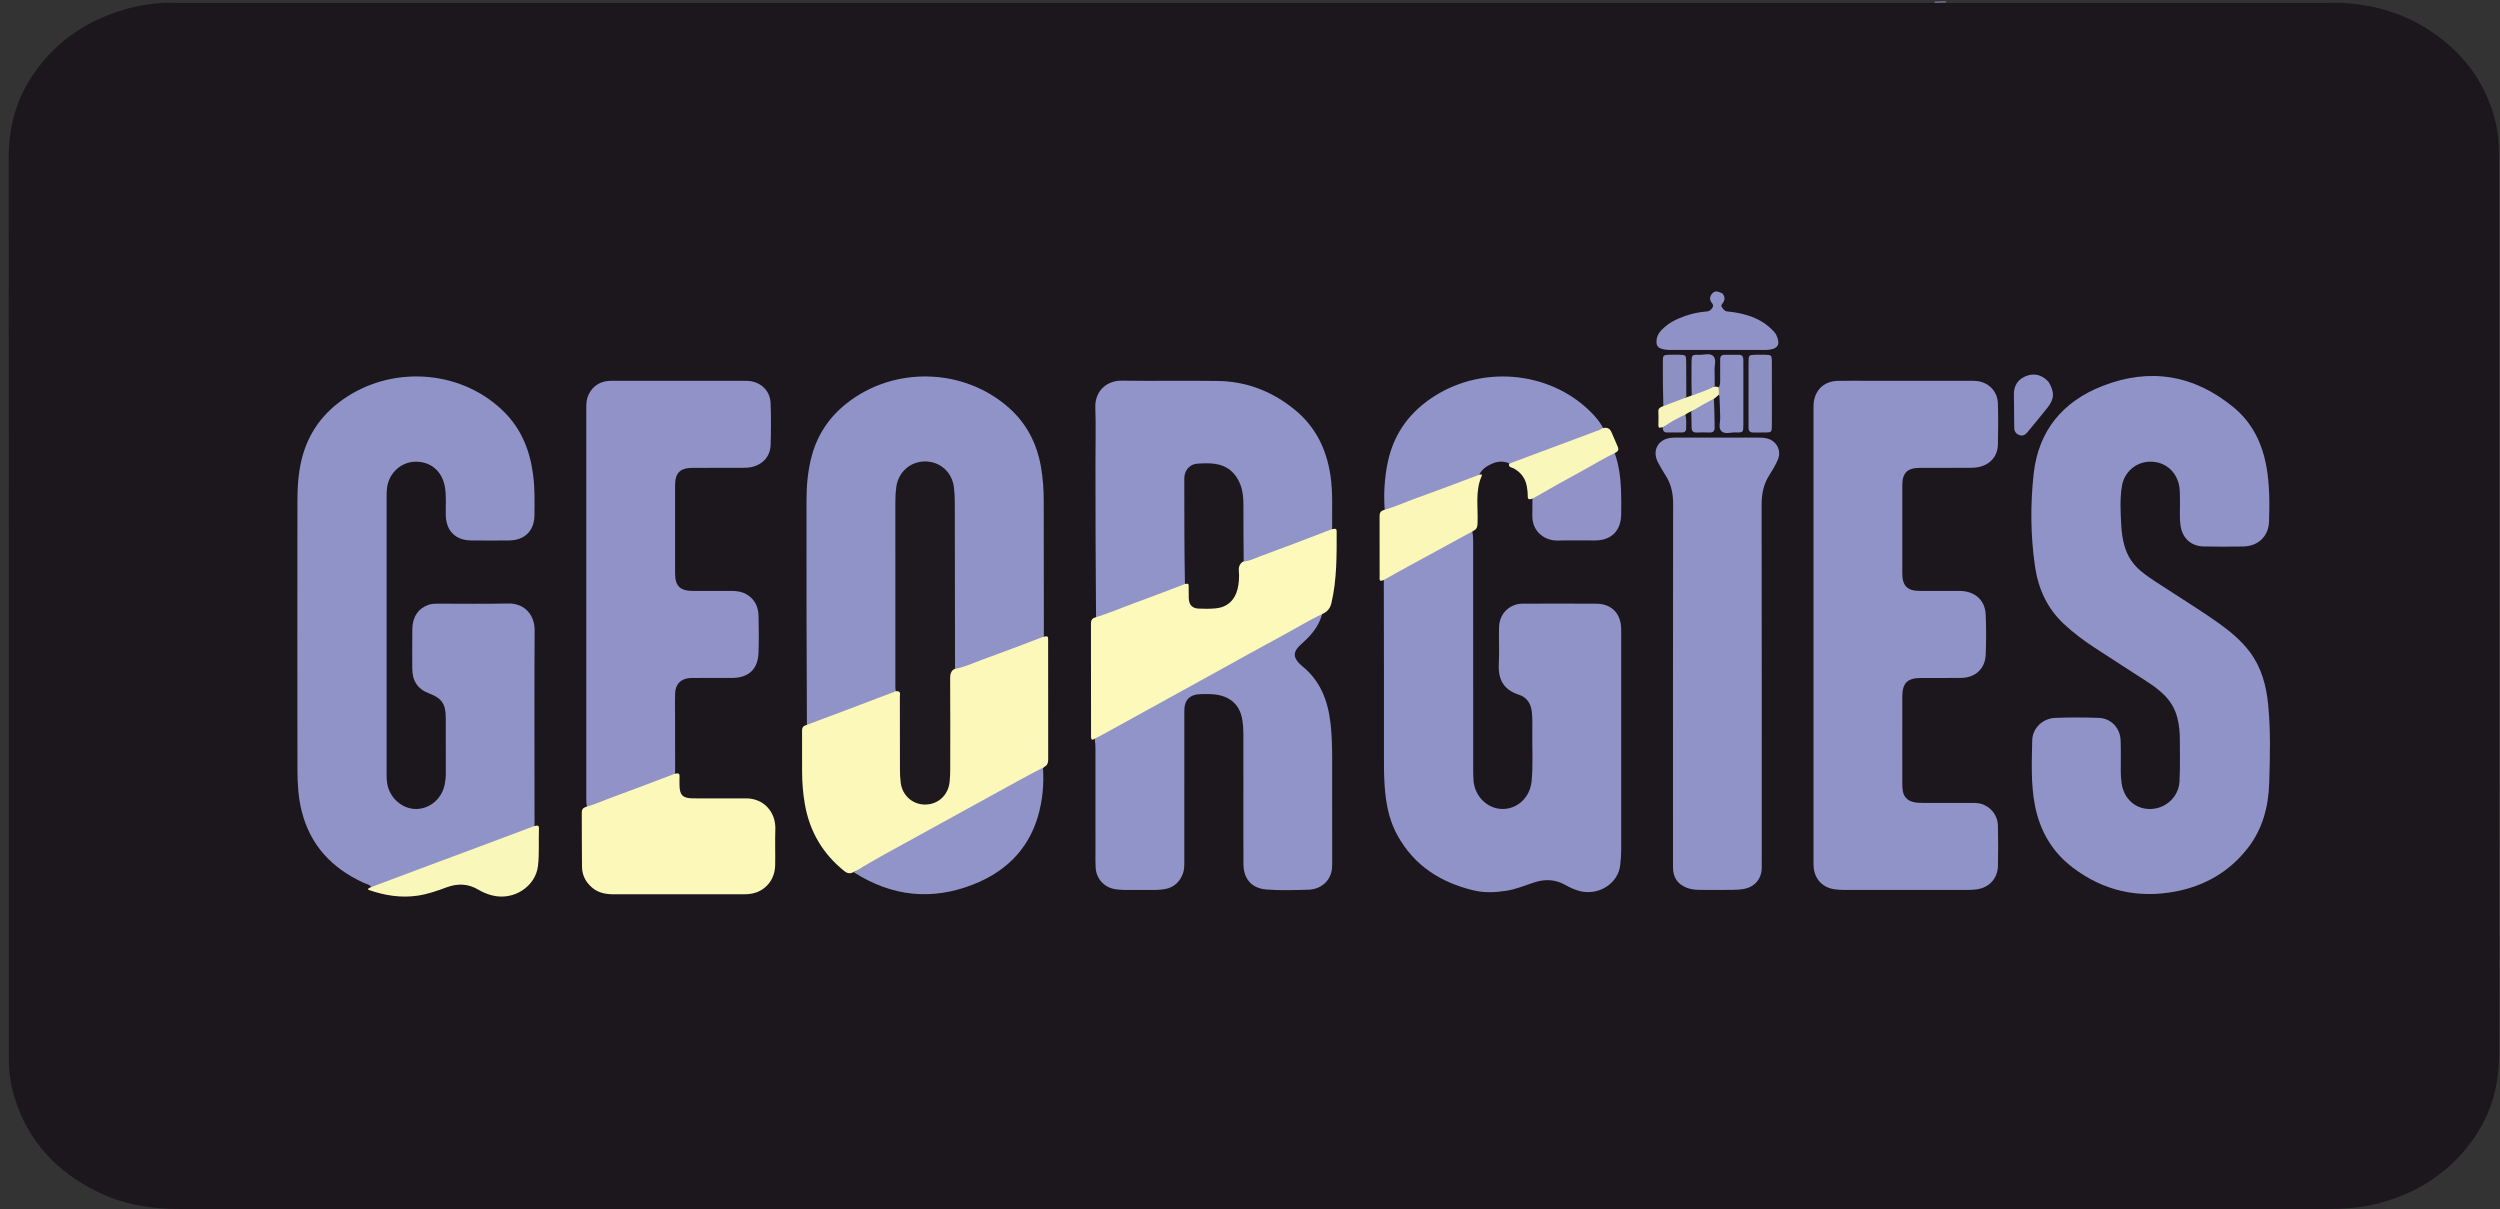<svg version="1.1" id="Layer_1" xmlns="http://www.w3.org/2000/svg" xmlns:xlink="http://www.w3.org/1999/xlink" x="0px" y="0px"
	 width="100%" viewBox="0 0 3386 1638" enable-background="new 0 0 3386 1638" xml:space="preserve">
<rect x="0" y="0" width="3386" height="1638" fill="#333333" stroke="none"/>
<path fill="transparent" opacity="1" stroke="none" 
	d="
M3171.799,2.92 
	C3243.991,2 3315.982,2 3387.98,2 
	C3387.987,547.924 3387.987,1093.848 3387.987,1639.886 
	C2259.548,1639.886 1131.097,1639.886 2.323,1639.886 
	C2.323,1094 2.323,548 2.323,2 
	C75.477,2 148.801,2 223.063,2 
	C224.128,2.628 224.256,3.256 223.727,4.585 
	C217.366,8.545 210.931,8.511 204.693,9.439 
	C128.62,20.76 69.839,57.439 34.216,127.093 
	C21.445,152.065 15.369,179.198 15.358,207.224 
	C15.204,615.871 14.628,1024.519 15.775,1433.163 
	C16.009,1516.601 61.443,1574.471 134.515,1611.17 
	C165.945,1626.955 199.856,1632.9 235.213,1632.894 
	C1212.165,1632.711 2189.118,1632.823 3166.071,1632.588 
	C3235.666,1632.571 3293.692,1605.346 3338.314,1551.543 
	C3366.536,1517.516 3380.772,1478.065 3380.769,1433.605 
	C3380.732,1025.958 3380.822,618.311 3380.683,210.664 
	C3380.656,131.236 3341.264,75.027 3274.564,36.088 
	C3248.065,20.618 3218.978,12.076 3188.391,8.887 
	C3183.698,8.397 3179.012,7.729 3173.703,5.67 
	C3172.45,4.761 3172.024,4.3 3171.799,2.92 
z"/>
<path fill="transparent" opacity="1" stroke="none" 
	d="
M224.525,4.37 
	C223.859,3.621 223.802,2.799 223.901,2.4 
	C1022.042,2 1820.084,2 2619.063,2 
	C2620.107,2.668 2620.212,3.335 2619.57,4.687 
	C2615.482,7.245 2611.791,7.252 2608.127,7.354 
	C2604.463,7.457 2600.797,7.414 2597.131,7.414 
	C1813.685,7.415 1030.24,7.419 246.794,7.357 
	C239.561,7.356 232.093,8.702 224.525,4.37 
z"/>
<path fill="transparent" opacity="1" stroke="none" 
	d="
M3171.063,2 
	C3172,2 3172.218,2.786 3172.182,3.192 
	C3167.381,8.753 3161.031,7.315 3155.23,7.327 
	C3094.308,7.454 3033.386,7.402 2972.463,7.403 
	C2867.264,7.404 2762.065,7.413 2656.865,7.379 
	C2650.895,7.377 2644.866,7.931 2638.075,5.813 
	C2636.663,4.922 2636.168,4.462 2635.836,3.001 
	C2814.042,2 2992.084,2 3171.063,2 
z"/>
<path fill="#8D90C3" opacity="1" stroke="none" 
	d="
M2635.112,2 
	C2636,2 2636.073,2.673 2636.041,3.01 
	C2631.635,8.285 2626.575,7.36 2620.705,4.292 
	C2620.055,3.524 2620.009,2.763 2620.004,2.381 
	C2624.741,2 2629.482,2 2635.112,2 
z"/>
<path fill="#1C171C" opacity="1" stroke="none" 
	d="
M2619.128,3.725 
	C2624.784,3.51 2629.513,3.496 2635.125,3.415 
	C2639.926,4.533 2643.949,3.974 2647.919,3.974 
	C2804.07,4.006 2960.221,3.999 3116.372,4.005 
	C3134.35,4.006 3152.329,4.056 3171.227,3.841 
	C3215.557,6.165 3256.075,17.997 3292.369,42.348 
	C3338.591,73.359 3369.251,115.382 3381.054,170.355 
	C3384.223,185.112 3384.636,200.082 3384.635,215.097 
	C3384.621,418.416 3384.626,621.734 3384.625,825.053 
	C3384.625,1026.038 3384.442,1227.023 3384.761,1428.008 
	C3384.835,1474.459 3371.565,1515.958 3342.786,1552.259 
	C3309.162,1594.669 3265.003,1620.26 3212.472,1631.897 
	C3192.529,1636.315 3172.266,1637.458 3151.891,1637.457 
	C2592.599,1637.437 2033.306,1637.442 1474.014,1637.442 
	C1063.378,1637.441 652.741,1637.417 242.105,1637.48 
	C203.591,1637.486 166.475,1631.114 131.727,1614.019 
	C76.504,1586.852 37.537,1545.248 19.417,1485.57 
	C14.652,1469.875 12.206,1453.776 12.021,1437.354 
	C11.984,1434.021 11.958,1430.688 11.957,1427.355 
	C11.955,1022.719 12.026,618.082 11.838,213.445 
	C11.82,175.475 20.275,140.114 40.39,107.924 
	C71.136,58.723 115.648,27.919 171.004,12.174 
	C187.71,7.423 204.834,4.88 223.018,3.747 
	C231.503,3.747 239.147,3.985 246.792,3.985 
	C1032.93,4.002 1819.067,4.001 2605.205,3.998 
	C2609.537,3.998 2613.869,3.951 2619.128,3.725 
z"/>
<path fill="#9093C8" opacity="1" stroke="none" 
	d="
M503.31,1201.917 
	C500.457,1197.6 496.064,1197.321 492.538,1195.699 
	C449.903,1176.088 420.34,1145.224 408.66,1098.807 
	C404.069,1080.563 402.887,1061.927 402.859,1043.283 
	C402.681,921.297 402.696,799.31 402.844,677.324 
	C402.867,658.665 404.164,640.033 408.664,621.795 
	C417.647,585.382 438.587,557.693 469.882,537.397 
	C537.11,493.797 628.239,502.81 683.433,558.583 
	C706.72,582.115 717.941,611.048 722.071,643.326 
	C724.407,661.589 724.072,679.914 723.848,698.228 
	C723.595,718.905 710.61,731.7 689.821,731.96 
	C672.492,732.177 655.157,732.166 637.828,731.961 
	C616.979,731.715 604.392,719.01 603.774,698.254 
	C603.379,684.959 604.919,671.61 602.365,658.37 
	C598.372,637.663 582.922,624.848 562.286,625.357 
	C542.789,625.838 526.559,640.909 524.161,661.007 
	C523.61,665.622 523.635,670.322 523.634,674.984 
	C523.608,798.637 523.604,922.29 523.639,1045.943 
	C523.641,1052.587 523.516,1059.227 525.423,1065.77 
	C530.615,1083.583 547.021,1096.243 564.555,1095.682 
	C582.819,1095.098 598.47,1081.414 602.226,1062.788 
	C603.217,1057.875 603.812,1052.951 603.799,1047.916 
	C603.733,1022.585 603.841,997.254 603.75,971.924 
	C603.685,953.782 598.471,945.663 581.588,939.355 
	C565.765,933.443 558.434,922.272 558.4,905.792 
	C558.363,887.794 558.171,869.792 558.458,851.799 
	C558.719,835.385 566.712,823.929 580.241,819.206 
	C584.766,817.627 589.411,817.596 594.062,817.589 
	C625.392,817.547 656.735,818.124 688.047,817.383 
	C711.649,816.824 724.23,834.217 724.111,853.441 
	C723.653,927.43 723.929,1001.423 723.933,1075.415 
	C723.933,1089.08 723.943,1102.745 723.98,1117.367 
	C723.253,1123.418 718.61,1123.906 715.148,1125.17 
	C647.557,1149.852 580.417,1175.751 512.746,1200.215 
	C509.94,1201.229 507.129,1202.375 503.31,1201.917 
z"/>
<path fill="#9093C8" opacity="1" stroke="none" 
	d="
M3047.131,882.952 
	C3062.992,904.273 3069.337,928.236 3071.893,953.413 
	C3075.505,988.979 3074.527,1024.689 3073.436,1060.295 
	C3072.452,1092.432 3064.493,1122.961 3044.156,1148.963 
	C3019.234,1180.828 2986.055,1199.84 2946.889,1207.361 
	C2895.908,1217.152 2848.888,1206.671 2807.227,1174.969 
	C2779.167,1153.616 2762.726,1125.093 2756.084,1090.671 
	C2750.478,1061.619 2751.828,1032.238 2752.427,1002.964 
	C2752.769,986.245 2766.531,972.953 2783.666,972.3 
	C2803.298,971.551 2823.002,971.561 2842.636,972.295 
	C2859.367,972.92 2871.619,986.084 2872.184,1002.997 
	C2872.639,1016.647 2872.385,1030.322 2872.36,1043.986 
	C2872.349,1049.663 2872.716,1055.283 2873.529,1060.911 
	C2876.604,1082.182 2892.532,1096.317 2912.916,1095.693 
	C2933.432,1095.064 2950.685,1079.407 2951.886,1058.577 
	C2952.959,1039.973 2952.326,1021.269 2952.401,1002.609 
	C2952.442,992.583 2951.556,982.641 2949.183,972.876 
	C2946.026,959.882 2939.345,948.98 2929.665,939.785 
	C2922.613,933.086 2914.705,927.569 2906.59,922.311 
	C2883.382,907.274 2860.086,892.372 2836.95,877.227 
	C2822.163,867.547 2808.005,857.053 2795.071,844.894 
	C2772.437,823.615 2760.525,797.018 2756.166,766.846 
	C2750.132,725.092 2749.796,683.034 2754.462,641.251 
	C2760.958,583.08 2794.044,543.71 2847.574,522.779 
	C2911.946,497.608 2971.946,507.708 3025.384,551.857 
	C3050.876,572.918 3064.338,601.215 3069.887,633.452 
	C3074.035,657.552 3073.979,681.917 3073.208,706.216 
	C3072.57,726.323 3058.586,739.69 3038.547,740.132 
	C3020.559,740.529 3002.549,740.505 2984.561,740.108 
	C2967.565,739.732 2955.92,729.036 2953.377,712.148 
	C2951.531,699.891 2952.92,687.526 2952.523,675.217 
	C2952.309,668.571 2952.658,661.899 2950.932,655.352 
	C2945.932,636.391 2930.725,624.82 2911.332,625.339 
	C2892.816,625.835 2877.082,639.33 2873.959,658.175 
	C2871.001,676.027 2872.099,694.06 2873.063,712.015 
	C2873.562,721.31 2874.842,730.525 2877.458,739.569 
	C2881.484,753.492 2889.059,764.849 2900.24,773.99 
	C2912.409,783.939 2925.962,791.829 2939.028,800.444 
	C2961.278,815.115 2984.077,828.955 3005.724,844.538 
	C3020.922,855.479 3035.265,867.354 3047.131,882.952 
z"/>
<path fill="#9093C8" opacity="1" stroke="none" 
	d="
M2582,515.746 
	C2610.664,515.746 2638.328,515.741 2665.992,515.754 
	C2669.324,515.755 2672.667,515.693 2675.986,515.929 
	C2692.76,517.123 2705.438,529.506 2705.937,546.361 
	C2706.489,565.008 2706.423,583.693 2705.965,602.345 
	C2705.58,617.969 2695.445,629.252 2680.266,632.528 
	C2675.989,633.452 2671.695,633.634 2667.353,633.629 
	C2645.022,633.606 2622.69,633.55 2600.36,633.646 
	C2583.355,633.719 2576.52,640.347 2576.469,657.163 
	C2576.35,697.158 2576.342,737.155 2576.474,777.15 
	C2576.528,793.462 2583.417,800.213 2599.678,800.33 
	C2616.342,800.449 2633.008,800.356 2649.673,800.367 
	C2652.339,800.369 2655.017,800.27 2657.668,800.489 
	C2676.415,802.042 2688.723,813.909 2689.465,832.68 
	C2690.175,850.649 2690.189,868.692 2689.435,886.658 
	C2688.634,905.748 2675.473,917.87 2656.281,918.158 
	C2637.954,918.434 2619.619,918.172 2601.288,918.261 
	C2583.43,918.347 2576.475,925.294 2576.448,943.174 
	C2576.388,982.837 2576.41,1022.5 2576.463,1062.162 
	C2576.468,1065.47 2576.629,1068.847 2577.302,1072.07 
	C2578.88,1079.63 2583.701,1084.302 2591.148,1086.223 
	C2595.373,1087.313 2599.694,1087.467 2604.046,1087.458 
	C2625.711,1087.416 2647.375,1087.427 2669.04,1087.453 
	C2673.701,1087.459 2678.401,1087.346 2682.943,1088.626 
	C2696.12,1092.341 2705.625,1103.943 2705.96,1118.052 
	C2706.394,1136.373 2706.442,1154.72 2705.98,1173.039 
	C2705.56,1189.713 2694.327,1201.924 2677.963,1204.446 
	C2673.708,1205.102 2669.346,1205.295 2665.032,1205.299 
	C2609.371,1205.354 2553.71,1205.352 2498.049,1205.301 
	C2493.733,1205.297 2489.381,1205.082 2485.108,1204.505 
	C2468.413,1202.25 2457.54,1190.6 2456.335,1173.828 
	C2456.12,1170.842 2456.205,1167.832 2456.205,1164.833 
	C2456.2,961.853 2456.201,758.874 2456.204,555.894 
	C2456.204,553.228 2456.127,550.555 2456.277,547.897 
	C2457.35,528.893 2470.036,516.292 2489.011,515.848 
	C2502.669,515.529 2516.34,515.754 2530.005,515.748 
	C2547.004,515.741 2564.002,515.746 2582,515.746 
z"/>
<path fill="#9093C8" opacity="1" stroke="none" 
	d="
M1994.131,719.367 
	C1994.967,723.971 1995.247,728.293 1995.248,732.614 
	C1995.273,835.229 1995.26,937.844 1995.287,1040.458 
	C1995.288,1046.118 1995.31,1051.798 1995.759,1057.434 
	C1997.455,1078.708 2014.604,1095.437 2034.75,1095.68 
	C2055.238,1095.928 2072.217,1080.048 2074.363,1058.267 
	C2076.555,1036.002 2075.072,1013.656 2075.343,991.347 
	C2075.452,982.37 2075.669,973.391 2074.734,964.396 
	C2073.543,952.94 2067.951,944.383 2057.284,940.977 
	C2036.347,934.294 2028.879,920.11 2029.979,899.098 
	C2030.832,882.817 2029.939,866.452 2030.258,850.133 
	C2030.551,835.148 2038.546,824.143 2051.558,819.343 
	C2055.42,817.917 2059.369,817.624 2063.349,817.617 
	C2096.332,817.559 2129.317,817.375 2162.297,817.657 
	C2182.512,817.831 2195.05,830.609 2195.69,850.95 
	C2195.931,858.605 2195.748,866.274 2195.748,873.937 
	C2195.748,966.223 2195.743,1058.51 2195.752,1150.796 
	C2195.753,1157.796 2195.185,1164.722 2194.415,1171.696 
	C2191.675,1196.521 2165.369,1213.581 2139.302,1206.784 
	C2132.472,1205.003 2126.138,1202.027 2120.052,1198.591 
	C2106.747,1191.081 2093.12,1190.353 2078.627,1194.942 
	C2065.964,1198.951 2053.72,1204.304 2040.43,1206.417 
	C2025.461,1208.797 2010.519,1209.432 1995.775,1205.913 
	C1951.366,1195.314 1915.515,1172.516 1892.875,1131.722 
	C1883.035,1113.992 1878.312,1094.575 1876.252,1074.563 
	C1874.89,1061.322 1874.417,1048.008 1874.431,1034.66 
	C1874.512,952.37 1874.401,870.079 1874.224,786.854 
	C1873.331,782.357 1876.241,781.312 1878.417,780.132 
	C1914.318,760.657 1949.978,740.741 1985.888,721.281 
	C1988.217,720.019 1990.661,718.901 1994.131,719.367 
z"/>
<path fill="#9093C8" opacity="1" stroke="none" 
	d="
M1092.885,982.334 
	C1092.274,880.899 1092.3,779.954 1092.312,679.01 
	C1092.315,657.958 1094.002,637.124 1099.649,616.728 
	C1107.558,588.162 1123.263,564.888 1146.466,546.488 
	C1211.01,495.303 1306.194,498.041 1367.27,553.044 
	C1390.963,574.381 1404.475,601.305 1409.918,632.475 
	C1412.617,647.927 1413.639,663.525 1413.64,679.207 
	C1413.643,739.507 1413.694,799.806 1413.815,861.039 
	C1412.376,866.413 1408.157,867.303 1404.548,868.689 
	C1371.318,881.449 1337.821,893.496 1304.467,905.925 
	C1300.749,907.311 1296.922,908.982 1292.701,905.175 
	C1290.194,898.972 1290.828,893.257 1290.824,887.63 
	C1290.78,820.711 1290.75,753.793 1290.85,686.875 
	C1290.865,677.165 1290.024,667.571 1288.24,658.08 
	C1284.894,640.289 1270.739,628.444 1253.162,628.372 
	C1235.901,628.301 1222.031,639.398 1217.996,656.676 
	C1215.868,665.79 1215.152,675.048 1215.161,684.424 
	C1215.235,761.663 1215.208,838.902 1215.196,916.141 
	C1215.195,921.466 1215.369,926.796 1214.716,932.966 
	C1213.665,938.197 1210.611,940.692 1206.73,942.142 
	C1170.321,955.746 1134.08,969.801 1097.448,982.804 
	C1096.176,983.255 1094.83,983.152 1092.885,982.334 
z"/>
<path fill="#9193C8" opacity="1" stroke="none" 
	d="
M794.945,1092.704 
	C794.226,1088.903 794.059,1085.574 794.059,1082.246 
	C794.046,906.94 794.043,731.634 794.068,556.328 
	C794.069,550.355 793.743,544.385 795.632,538.501 
	C799.708,525.81 810.076,517.169 823.337,516.001 
	C826.649,515.709 829.996,515.759 833.327,515.758 
	C890.652,515.745 947.976,515.747 1005.301,515.754 
	C1007.966,515.754 1010.638,515.726 1013.296,515.892 
	C1030.133,516.942 1043.09,529.072 1043.704,545.894 
	C1044.395,564.864 1044.341,583.895 1043.714,602.869 
	C1043.2,618.398 1032.674,629.525 1017.488,632.663 
	C1013.194,633.551 1008.894,633.619 1004.561,633.618 
	C982.564,633.614 960.568,633.557 938.571,633.64 
	C920.957,633.706 914.351,640.261 914.325,657.76 
	C914.264,697.42 914.254,737.081 914.329,776.741 
	C914.361,793.591 921.109,800.25 938.074,800.34 
	C955.737,800.433 973.402,800.363 991.066,800.372 
	C998.156,800.375 1005.048,801.38 1011.261,805.052 
	C1022.37,811.617 1027.099,821.972 1027.367,834.326 
	C1027.728,850.982 1027.965,867.671 1027.325,884.311 
	C1026.472,906.514 1013.868,918.06 991.398,918.209 
	C974.735,918.319 958.07,918.233 941.406,918.24 
	C939.073,918.241 936.73,918.142 934.41,918.318 
	C922.066,919.253 914.889,926.44 914.394,938.891 
	C914.05,947.543 914.3,956.219 914.307,964.884 
	C914.328,991.879 914.36,1018.874 914.395,1046.788 
	C913.127,1051.821 909.335,1052.777 906.014,1054.048 
	C871.895,1067.11 837.555,1079.58 803.328,1092.357 
	C800.823,1093.292 798.286,1094.105 794.945,1092.704 
z"/>
<path fill="#9093C8" opacity="1" stroke="none" 
	d="
M2265.905,1161.927 
	C2265.905,1001.297 2265.812,841.655 2266.067,682.013 
	C2266.09,667.811 2263.183,655.066 2255.456,643.23 
	C2251.819,637.659 2248.523,631.837 2245.442,625.936 
	C2237.338,610.411 2245.498,595.113 2262.935,593.002 
	C2265.897,592.644 2268.921,592.714 2271.917,592.712 
	C2307.911,592.695 2343.906,592.714 2379.9,592.683 
	C2384.244,592.679 2388.564,592.749 2392.818,593.719 
	C2405.844,596.688 2413.184,609.796 2408.058,622.194 
	C2405.151,629.224 2401.248,635.939 2397.081,642.331 
	C2388.972,654.768 2385.903,668.065 2385.93,682.98 
	C2386.221,843.955 2386.112,1004.93 2386.111,1165.905 
	C2386.111,1169.238 2386.172,1172.572 2386.083,1175.903 
	C2385.7,1190.324 2376.726,1201.144 2362.397,1203.879 
	C2357.198,1204.872 2351.81,1205.169 2346.502,1205.235 
	C2332.173,1205.412 2317.84,1205.351 2303.509,1205.269 
	C2297.174,1205.232 2290.849,1204.805 2284.838,1202.506 
	C2272.533,1197.8 2266.262,1188.997 2265.938,1175.913 
	C2265.83,1171.583 2265.911,1167.248 2265.905,1161.927 
z"/>
<path fill="#9194C8" opacity="1" stroke="none" 
	d="
M1790.846,831.292 
	C1786.832,846.319 1777.96,858.166 1766.722,868.443 
	C1763.532,871.361 1760.204,874.211 1757.471,877.53 
	C1752.382,883.712 1752.393,889.406 1757.245,895.687 
	C1759.063,898.039 1761.22,900.215 1763.538,902.079 
	C1788.3,921.985 1798.529,949.013 1802.054,979.521 
	C1803.894,995.449 1804.263,1011.41 1804.277,1027.4 
	C1804.32,1074.046 1804.312,1120.691 1804.307,1167.336 
	C1804.307,1170.333 1804.339,1173.346 1804.055,1176.323 
	C1802.695,1190.583 1792.353,1201.724 1778.229,1204.265 
	C1776.59,1204.56 1774.939,1204.923 1773.286,1204.971 
	C1753.976,1205.529 1734.617,1206.277 1715.37,1204.745 
	C1695.325,1203.15 1684.226,1190.501 1684.123,1170.348 
	C1683.943,1135.365 1684.068,1100.38 1684.061,1065.396 
	C1684.057,1041.074 1684.066,1016.752 1684.023,992.43 
	C1684.012,986.773 1683.518,981.18 1682.686,975.541 
	C1679.118,951.368 1662.061,941.319 1641.114,940.175 
	C1636.131,939.903 1631.119,940.018 1626.124,940.137 
	C1611.516,940.484 1604.07,947.91 1604.057,962.514 
	C1603.995,1030.483 1604.028,1098.452 1604.026,1166.42 
	C1604.026,1172.08 1604.15,1177.726 1602.116,1183.187 
	C1597.814,1194.734 1589.846,1202.003 1577.641,1204.212 
	C1573.731,1204.919 1569.707,1205.259 1565.732,1205.293 
	C1551.073,1205.417 1536.411,1205.418 1521.752,1205.293 
	C1517.776,1205.259 1513.758,1204.891 1509.84,1204.209 
	C1495.325,1201.685 1484.889,1190.149 1483.936,1175.323 
	C1483.488,1168.353 1483.706,1161.336 1483.704,1154.341 
	C1483.689,1107.362 1483.706,1060.384 1483.677,1013.405 
	C1483.675,1009.753 1483.397,1006.1 1482.79,1001.675 
	C1483.316,996.684 1487.236,995.694 1490.295,993.944 
	C1527.012,972.941 1564.298,952.962 1601.319,932.506 
	C1651.457,904.802 1701.669,877.23 1751.959,849.804 
	C1764.401,843.019 1775.811,833.892 1790.846,831.292 
z"/>
<path fill="#9194C8" opacity="1" stroke="none" 
	d="
M1484.474,836.379 
	C1483.801,766.217 1483.744,696.561 1483.701,626.906 
	C1483.686,601.909 1484.367,576.889 1483.507,551.922 
	C1482.74,529.628 1499.043,515.271 1519.286,515.57 
	C1562.604,516.211 1605.943,515.376 1649.263,515.962 
	C1688.647,516.494 1723.545,530.223 1753.899,555.15 
	C1782.064,578.278 1796.82,608.795 1802.052,644.457 
	C1805.46,667.685 1803.883,691.025 1804.267,715.274 
	C1803.684,721.357 1799.216,721.945 1795.673,723.291 
	C1763.111,735.664 1730.307,747.39 1697.753,759.789 
	C1693.133,761.549 1688.369,763.547 1682.988,759.645 
	C1680.495,754.54 1680.917,749.83 1680.902,745.2 
	C1680.834,722.923 1680.927,700.646 1680.848,678.369 
	C1680.807,667.09 1677.933,656.581 1671.266,647.442 
	C1658.121,629.422 1638.383,628.893 1617.915,632.691 
	C1611.594,633.864 1608.415,639.565 1607.553,646.041 
	C1606.98,650.342 1607.151,654.671 1607.124,658.991 
	C1606.867,701.545 1607.627,744.102 1606.589,787.492 
	C1604.975,793.887 1600.393,796.076 1595.685,797.809 
	C1561.675,810.325 1527.674,822.863 1493.82,835.796 
	C1491.028,836.863 1488.171,837.872 1484.474,836.379 
z"/>
<path fill="#FBF8BA" opacity="1" stroke="none" 
	d="
M1091.539,982.213 
	C1132.016,967.012 1171.78,952.18 1211.964,936.758 
	C1217.111,933.073 1219.078,936.031 1220.255,939.971 
	C1221.41,943.837 1221.106,947.894 1221.11,951.884 
	C1221.138,979.846 1221.194,1007.808 1221.08,1035.769 
	C1221.045,1044.483 1222.091,1053.061 1223.668,1061.562 
	C1226.414,1076.376 1238.672,1086.547 1253.148,1086.454 
	C1268.136,1086.358 1280.21,1075.751 1282.504,1060.276 
	C1284.016,1050.076 1284.998,1039.835 1284.949,1029.46 
	C1284.777,993.177 1284.757,956.892 1284.994,920.61 
	C1285.03,914.974 1283.562,908.018 1292.771,906.112 
	C1306.707,903.612 1318.612,897.691 1331.002,893.236 
	C1358.355,883.403 1385.494,872.974 1413.311,862.379 
	C1416.251,862.11 1419.6,860.368 1419.558,864.994 
	C1419.546,866.327 1419.589,867.66 1419.589,868.993 
	C1419.591,921.99 1419.539,974.987 1419.68,1027.983 
	C1419.692,1032.723 1419.025,1036.478 1413.757,1039.017 
	C1411.456,1043.605 1407.54,1044.926 1404.075,1046.842 
	C1340.693,1081.888 1277.231,1116.793 1213.694,1151.556 
	C1195.119,1161.719 1177.507,1173.887 1156.556,1180.923 
	C1151.363,1183.766 1147.767,1183.154 1143.431,1179.677 
	C1114.074,1156.136 1096.416,1125.851 1090.047,1088.882 
	C1087.556,1074.421 1086.378,1059.833 1086.355,1045.159 
	C1086.328,1027.18 1086.388,1009.201 1086.302,991.222 
	C1086.284,987.425 1086.136,983.805 1091.539,982.213 
z"/>
<path fill="#FCF9BB" opacity="1" stroke="none" 
	d="
M1683.854,760.588 
	C1692.47,760.046 1699.253,756.236 1706.37,753.608 
	C1738.74,741.655 1771.013,729.441 1803.775,716.772 
	C1806.812,716.465 1810.378,714.531 1810.382,719.77 
	C1810.406,752.195 1810.759,784.608 1803.333,816.522 
	C1801.769,823.244 1798.587,827.863 1791.964,831.118 
	C1772.661,840.091 1755.13,851.013 1736.991,860.785 
	C1705.641,877.674 1674.567,895.073 1643.381,912.265 
	C1593.249,939.9 1543.125,967.549 1492.981,995.16 
	C1489.782,996.922 1486.432,998.411 1482.742,1000.465 
	C1480.927,1001.254 1479.251,1003.078 1478.235,1000.752 
	C1477.61,999.32 1477.697,997.518 1477.697,995.882 
	C1477.672,945.623 1477.715,895.364 1477.602,845.105 
	C1477.592,841.047 1478.153,837.933 1483.195,836.319 
	C1501.03,830.931 1517.42,823.8 1534.174,817.685 
	C1557.167,809.293 1580.021,800.524 1603.481,791.539 
	C1609.45,785.967 1611.17,790.185 1612.302,794.649 
	C1613.45,799.17 1612.819,803.895 1613.112,808.523 
	C1613.616,816.486 1617.799,820.58 1625.75,820.912 
	C1631.386,821.148 1637.027,821.199 1642.657,820.983 
	C1659.483,820.337 1668.887,812.649 1673.301,796.393 
	C1675.424,788.572 1674.847,780.599 1675.181,772.666 
	C1675.415,767.121 1676.328,761.931 1683.854,760.588 
z"/>
<path fill="#FBF8BA" opacity="1" stroke="none" 
	d="
M793.755,1092.765 
	C804.735,1089.885 814.393,1085.339 824.347,1081.679 
	C853.991,1070.779 883.523,1059.573 913.75,1048.096 
	C917.278,1047.466 920.604,1046.295 920.364,1051.367 
	C920.175,1055.352 920.308,1059.353 920.347,1063.347 
	C920.48,1076.893 924.637,1081.116 938.401,1081.29 
	C949.715,1081.433 961.032,1081.32 972.348,1081.323 
	C984.662,1081.327 996.978,1081.494 1009.29,1081.306 
	C1036.162,1080.897 1050.869,1101.657 1050.115,1122.978 
	C1049.538,1139.266 1050.238,1155.595 1049.885,1171.896 
	C1049.506,1189.376 1039.528,1203.254 1024.188,1208.741 
	C1018.777,1210.677 1013.144,1211.197 1007.492,1211.202 
	C948.583,1211.255 889.675,1211.255 830.766,1211.216 
	C820.238,1211.209 810.261,1209.275 801.907,1202.154 
	C793.322,1194.835 788.456,1185.472 788.279,1174.333 
	C787.888,1149.711 788.169,1125.079 787.968,1100.453 
	C787.935,1096.4 789.462,1094.232 793.755,1092.765 
z"/>
<path fill="#9194C8" opacity="1" stroke="none" 
	d="
M2045.287,628.079 
	C2033.152,622.385 2022.914,625.942 2013.171,632.131 
	C2009.569,634.418 2006.487,637.455 2003.986,641.858 
	C2003.35,646.904 1999.464,647.198 1996.586,648.291 
	C1959.391,662.422 1921.95,675.897 1884.798,690.145 
	C1882.012,691.214 1879.138,692.132 1875.431,690.746 
	C1873.89,668.601 1875.129,647.063 1879.65,625.751 
	C1887.192,590.201 1906.055,562.306 1935.652,541.295 
	C2002.817,493.614 2097.917,500.964 2155.022,558.487 
	C2160.901,564.409 2166.332,570.711 2170.73,578.626 
	C2171.13,583.776 2167.418,584.686 2164.515,585.784 
	C2127.041,599.952 2089.497,613.937 2051.888,627.747 
	C2050.02,628.433 2048.022,628.654 2045.287,628.079 
z"/>
<path fill="#9194C8" opacity="1" stroke="none" 
	d="
M1156.389,1181.376 
	C1170.296,1172.743 1184.705,1164.471 1199.254,1156.452 
	C1258.688,1123.693 1318.157,1090.997 1377.633,1058.314 
	C1389.004,1052.066 1400.464,1045.981 1412.566,1039.703 
	C1414.132,1062.358 1412.068,1084.856 1405.491,1106.699 
	C1391.906,1151.817 1360.859,1181.083 1318.199,1197.88 
	C1262.103,1219.967 1208.002,1214.387 1156.389,1181.376 
z"/>
<path fill="#FAF7B9" opacity="1" stroke="none" 
	d="
M1874.198,690.828 
	C1890.174,686.091 1904.739,679.569 1919.699,674.151 
	C1947.478,664.089 1975.172,653.793 2003.324,643.063 
	C2005.207,642.574 2007.984,641.948 2006.872,644.466 
	C1997.768,665.063 2002.036,686.801 2001.221,708.081 
	C2001.045,712.678 2000.765,716.611 1995.374,719.114 
	C1969.123,733.573 1943.423,747.483 1917.741,761.424 
	C1903.432,769.192 1889.151,777.011 1874.475,785.363 
	C1871.185,786.77 1868.147,788.139 1868.504,782.8 
	C1868.767,778.853 1868.554,774.875 1868.554,770.911 
	C1868.554,747.456 1868.597,724.001 1868.514,700.546 
	C1868.499,696.388 1868.42,692.485 1874.198,690.828 
z"/>
<path fill="#FAF7BA" opacity="1" stroke="none" 
	d="
M501.85,1201.829 
	C528.077,1192.025 553.54,1182.337 579.07,1172.828 
	C627.054,1154.955 675.076,1137.185 723.547,1118.848 
	C726.767,1118.283 730.165,1116.812 729.962,1121.999 
	C729.298,1138.91 730.613,1155.823 728.659,1172.768 
	C725.488,1200.279 696.168,1220.394 666.261,1212.661 
	C659.762,1210.981 653.611,1208.416 647.926,1205.024 
	C634.034,1196.733 619.9,1196.275 604.909,1201.805 
	C592.167,1206.506 579.353,1211.046 565.751,1213.066 
	C543.136,1216.425 521.383,1212.886 500.094,1205.576 
	C496.48,1204.336 499.55,1202.907 501.85,1201.829 
z"/>
<path fill="#9193C8" opacity="1" stroke="none" 
	d="
M2186.872,613.388 
	C2192.956,630.375 2194.892,647.568 2195.583,664.903 
	C2196.007,675.55 2195.865,686.228 2195.705,696.888 
	C2195.377,718.801 2182.545,731.749 2160.844,731.972 
	C2143.851,732.146 2126.845,731.652 2109.863,732.103 
	C2092.648,732.56 2074.761,720.43 2075.392,697.693 
	C2075.577,691.034 2075.428,684.365 2075.518,676.756 
	C2075.325,671.657 2078.51,670.128 2081.363,668.566 
	C2113.854,650.778 2146.373,633.043 2178.676,614.914 
	C2180.984,613.618 2183.433,612.541 2186.872,613.388 
z"/>
<path fill="#8F92C6" opacity="1" stroke="none" 
	d="
M2332.747,397.325 
	C2336.348,401.734 2336.547,405.721 2333.819,409.849 
	C2332.585,411.715 2330.312,413.439 2332.075,415.991 
	C2333.933,418.68 2335.748,421.461 2339.594,421.872 
	C2344.875,422.436 2350.189,423.011 2355.372,424.125 
	C2371.878,427.674 2387.247,433.695 2399.458,445.94 
	C2401.794,448.283 2404.403,450.696 2405.769,453.602 
	C2411.002,464.732 2409.526,471.842 2396.538,473.621 
	C2393.913,473.98 2391.225,473.964 2388.565,473.965 
	C2346.946,473.985 2305.327,473.973 2263.708,473.989 
	C2259.031,473.991 2254.439,473.779 2249.925,472.225 
	C2245.573,470.728 2243.646,468.137 2243.542,463.392 
	C2243.401,456.901 2245.864,451.802 2250.139,447.256 
	C2259.054,437.775 2270.263,432.098 2282.343,427.95 
	C2291.174,424.918 2300.254,422.865 2309.58,422.065 
	C2312.562,421.809 2315.358,421.716 2317.603,418.998 
	C2319.94,416.169 2321.583,413.951 2318.629,410.429 
	C2315.204,406.343 2315.245,401.865 2318.842,397.742 
	C2322.148,393.953 2325.283,393.783 2332.747,397.325 
z"/>
<path fill="#FAF7BA" opacity="1" stroke="none" 
	d="
M2187.973,613.194 
	C2172.809,620.099 2159.365,628.806 2145.32,636.378 
	C2122.167,648.86 2099.278,661.833 2075.94,675.206 
	C2072.303,676.413 2068.881,677.503 2069.188,671.877 
	C2069.35,668.914 2068.818,665.907 2068.539,662.926 
	C2067.336,650.061 2061.447,640.378 2049.773,634.216 
	C2047.333,632.928 2042.777,633.119 2043.943,628.028 
	C2085.161,612.619 2125.761,597.469 2166.353,582.298 
	C2167.577,581.841 2168.714,581.151 2170.385,579.938 
	C2176.491,578.48 2180.328,579.863 2182.786,585.832 
	C2185.508,592.439 2188.626,598.908 2191.29,605.57 
	C2192.683,609.052 2191.648,611.191 2187.973,613.194 
z"/>
<path fill="#8F92C6" opacity="1" stroke="none" 
	d="
M2327.605,525.188 
	C2330.179,521.216 2329.767,517.5 2329.777,513.855 
	C2329.803,504.862 2329.865,495.869 2329.781,486.876 
	C2329.742,482.799 2331.434,480.577 2335.612,480.562 
	C2342.273,480.538 2348.935,480.528 2355.596,480.561 
	C2359.348,480.579 2360.877,482.863 2361.105,486.288 
	C2361.216,487.947 2361.213,489.616 2361.214,491.281 
	C2361.22,519.26 2361.254,547.239 2361.2,575.217 
	C2361.179,585.641 2361.042,585.931 2350.506,585.666 
	C2343.988,585.501 2335.958,588.55 2331.335,583.803 
	C2327.093,579.445 2330.098,571.694 2329.844,565.453 
	C2329.453,555.817 2329.468,546.164 2328.708,535.861 
	C2325.132,532.374 2325.342,529.172 2327.605,525.188 
z"/>
<path fill="#8D90C3" opacity="1" stroke="none" 
	d="
M2399.854,536 
	C2399.851,550.658 2399.96,564.317 2399.8,577.974 
	C2399.719,584.863 2399.012,585.511 2392.435,585.737 
	C2386.779,585.932 2381.106,585.644 2375.448,585.814 
	C2370.46,585.964 2367.99,583.99 2368.182,578.793 
	C2368.354,574.136 2368.202,569.467 2368.202,564.804 
	C2368.201,540.152 2368.168,515.501 2368.219,490.85 
	C2368.24,480.903 2368.576,480.616 2378.124,480.482 
	C2382.453,480.421 2386.787,480.379 2391.115,480.494 
	C2399.049,480.703 2399.748,481.271 2399.811,489.029 
	C2399.936,504.352 2399.852,519.676 2399.854,536 
z"/>
<path fill="#8F92C6" opacity="1" stroke="none" 
	d="
M2774.773,517.533 
	C2782.878,531.282 2782.46,540.36 2773.156,552.098 
	C2764.256,563.327 2755.066,574.328 2745.962,585.394 
	C2742.984,589.013 2739.338,591.082 2734.554,589.155 
	C2730.005,587.322 2728.03,583.721 2728.063,578.912 
	C2728.068,578.246 2728.04,577.579 2728.034,576.912 
	C2727.905,562.914 2727.902,548.912 2727.607,534.917 
	C2727.365,523.377 2732.097,514.685 2742.533,509.984 
	C2753.175,505.191 2763.346,506.771 2772.179,514.807 
	C2772.917,515.479 2773.581,516.233 2774.773,517.533 
z"/>
<path fill="#8D90C3" opacity="1" stroke="none" 
	d="
M2252.872,550.474 
	C2252.2,530.116 2252.116,510.207 2252.161,490.299 
	C2252.182,480.955 2252.571,480.629 2261.511,480.455 
	C2265.823,480.371 2270.14,480.371 2274.452,480.455 
	C2283.358,480.629 2283.721,480.963 2283.779,490.328 
	C2283.873,505.591 2283.852,520.854 2283.938,537.053 
	C2275.868,547.09 2264.678,548.977 2252.872,550.474 
z"/>
<path fill="#F7F5B9" opacity="1" stroke="none" 
	d="
M2251.607,550.507 
	C2262.429,546.292 2272.627,542.56 2283.411,538.408 
	C2285.773,537.48 2287.549,536.972 2289.99,536.242 
	C2299.269,528.234 2310.248,526.04 2321.659,523.503 
	C2323.874,523.792 2325.386,523.785 2327.551,524.177 
	C2328.072,527.624 2327.941,530.673 2327.959,534.463 
	C2326.315,536.424 2324.523,537.645 2322.337,539.372 
	C2313.632,548.724 2302.46,552.587 2291.063,556.984 
	C2288.325,557.911 2286.255,559.076 2283.712,560.777 
	C2274.624,569.5 2263.967,574.166 2252.547,578.466 
	C2249.388,578.639 2245.979,581.468 2246.135,575.665 
	C2246.301,569.491 2246.368,563.301 2246.101,557.134 
	C2245.939,553.38 2248.003,551.958 2251.607,550.507 
z"/>
<path fill="#9093C7" opacity="1" stroke="none" 
	d="
M2322.347,522.875 
	C2312.687,528.929 2301.955,531.414 2291.345,535.973 
	C2290.777,521.055 2290.871,506.09 2291.03,491.125 
	C2291.142,480.701 2291.313,480.29 2301.656,480.582 
	C2308.166,480.766 2316.234,477.608 2320.797,482.59 
	C2324.879,487.046 2321.963,494.74 2322.21,500.993 
	C2322.486,507.969 2322.311,514.963 2322.347,522.875 
z"/>
<path fill="#9093C7" opacity="1" stroke="none" 
	d="
M2290.604,557.735 
	C2300.444,551.193 2310.492,545.64 2321.242,539.983 
	C2322.049,552.853 2322.046,565.83 2322.312,578.801 
	C2322.418,583.955 2320.313,586.022 2315.193,585.799 
	C2309.546,585.553 2303.87,585.543 2298.224,585.806 
	C2292.99,586.049 2291.034,583.593 2291.044,578.687 
	C2291.058,572.033 2290.899,565.379 2290.604,557.735 
z"/>
<path fill="#8D90C3" opacity="1" stroke="none" 
	d="
M2251.926,579.017 
	C2261.473,571.993 2271.6,566.678 2282.537,561.436 
	C2284.349,567.579 2283.658,573.895 2283.728,580.189 
	C2283.768,583.799 2281.81,585.713 2278.19,585.729 
	C2271.219,585.761 2264.246,585.759 2257.274,585.704 
	C2253.43,585.674 2252.245,583.134 2251.926,579.017 
z"/>
<path fill="#1E191E" opacity="1" stroke="none" 
	d="
M1293.487,905.258 
	C1287.891,908.55 1286.838,912.892 1286.878,918.852 
	C1287.157,959.754 1287.058,1000.658 1286.986,1041.562 
	C1286.975,1047.537 1286.801,1053.552 1286.112,1059.479 
	C1284.053,1077.191 1270.602,1089.431 1253.324,1089.673 
	C1236.289,1089.911 1222.187,1077.623 1219.915,1060.192 
	C1219.144,1054.278 1218.908,1048.26 1218.891,1042.288 
	C1218.797,1009.366 1218.889,976.443 1218.774,943.521 
	C1218.764,940.434 1220.722,935.428 1213.261,936.216 
	C1212.492,932.175 1212.691,928.183 1212.692,924.191 
	C1212.71,842.575 1212.725,760.959 1212.67,679.342 
	C1212.665,672.659 1213.02,666.021 1213.948,659.422 
	C1216.796,639.181 1232.971,624.967 1253.013,624.981 
	C1273.447,624.995 1289.72,639.675 1292.065,660.519 
	C1292.807,667.122 1293.15,673.804 1293.16,680.451 
	C1293.267,755.071 1293.274,829.691 1293.487,905.258 
z"/>
<path fill="#1D181D" opacity="1" stroke="none" 
	d="
M1684.449,759.678 
	C1679.469,763.263 1677.331,767.055 1677.897,773.247 
	C1678.65,781.49 1678.094,789.819 1676.096,797.987 
	C1672.475,812.798 1662.254,822.37 1647,823.923 
	C1639.104,824.727 1631.059,824.664 1623.117,824.271 
	C1614.527,823.846 1610.316,818.882 1610.054,809.925 
	C1609.889,804.282 1610.015,798.631 1609.9,792.986 
	C1609.835,789.815 1607.706,790.463 1604.886,791.067 
	C1604.024,745.253 1604.019,699.345 1604.022,653.436 
	C1604.023,650.775 1603.898,648.095 1604.169,645.458 
	C1605.155,635.883 1612.025,628.627 1621.637,627.988 
	C1629.578,627.46 1637.716,627.097 1645.541,628.224 
	C1662.393,630.653 1673.881,640.445 1679.984,656.393 
	C1683.369,665.238 1684.084,674.486 1684.084,683.859 
	C1684.085,708.808 1684.168,733.758 1684.449,759.678 
z"/>
</svg>